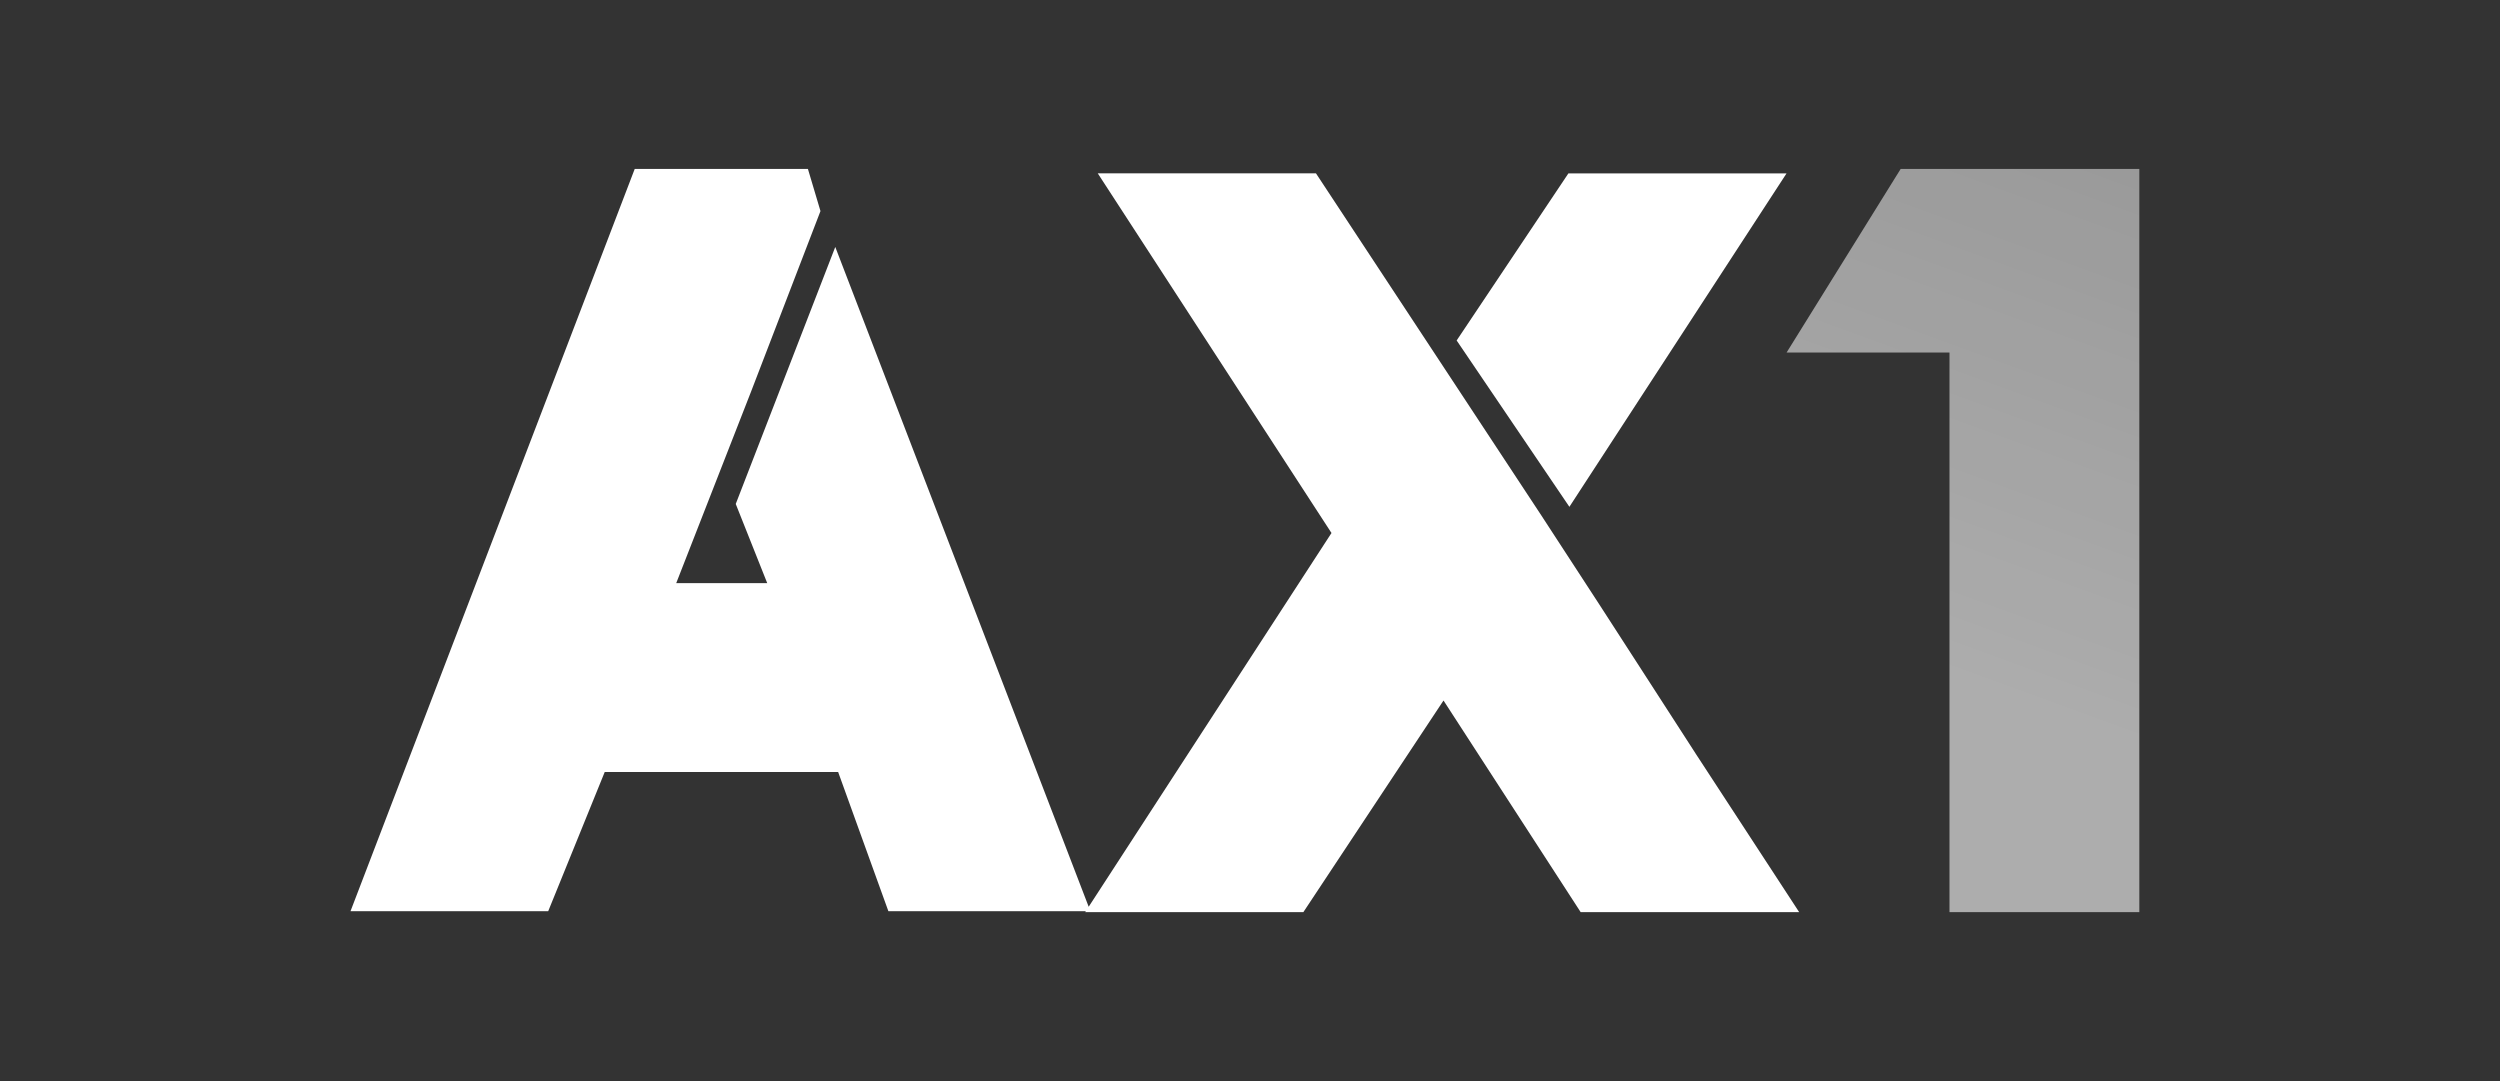 <svg width="74" height="32" viewBox="0 0 74 32" fill="none" xmlns="http://www.w3.org/2000/svg">
<rect x="0" y="0" width="74" height="32" fill="#333333" stroke="none"/>
<g clip-path="url(#clip0_144_12438)">
<path fill-rule="evenodd" clip-rule="evenodd" d="M26.296 26.971H32.141L32.122 27H38.579L42.728 20.735L46.788 27H53.256L50.183 22.294L50.181 22.29C49.903 21.855 49.388 21.057 48.637 19.899C47.883 18.725 46.88 17.181 45.632 15.27L45.631 15.268L38.952 5.13H32.493L39.412 15.777L32.225 26.84L24.724 7.31L21.778 14.917L22.71 17.261H20.016L22.227 11.603L24.286 6.248L23.914 5H18.788L10.375 26.971H16.227L17.9 22.851H24.809L26.296 26.971Z" fill="white"/>
<path d="M43.117 10.078L46.454 15.002L52.881 5.133H46.424L43.117 10.078Z" fill="white"/>
<path d="M57.705 27H63.324V5H56.26L52.883 10.435H57.705V27Z" fill="url(#paint0_linear_144_12438)"/>
</g>
<defs>
<linearGradient id="paint0_linear_144_12438" x1="58.637" y1="21.105" x2="67.642" y2="-3.559" gradientUnits="userSpaceOnUse">
<stop stop-color="white" stop-opacity="0.6"/>
<stop offset="1" stop-color="white" stop-opacity="0.45"/>
</linearGradient>
<clipPath id="clip0_144_12438">
<rect width="53.167" height="22" fill="white" transform="translate(10.375 5)"/>
</clipPath>
</defs>
</svg>
